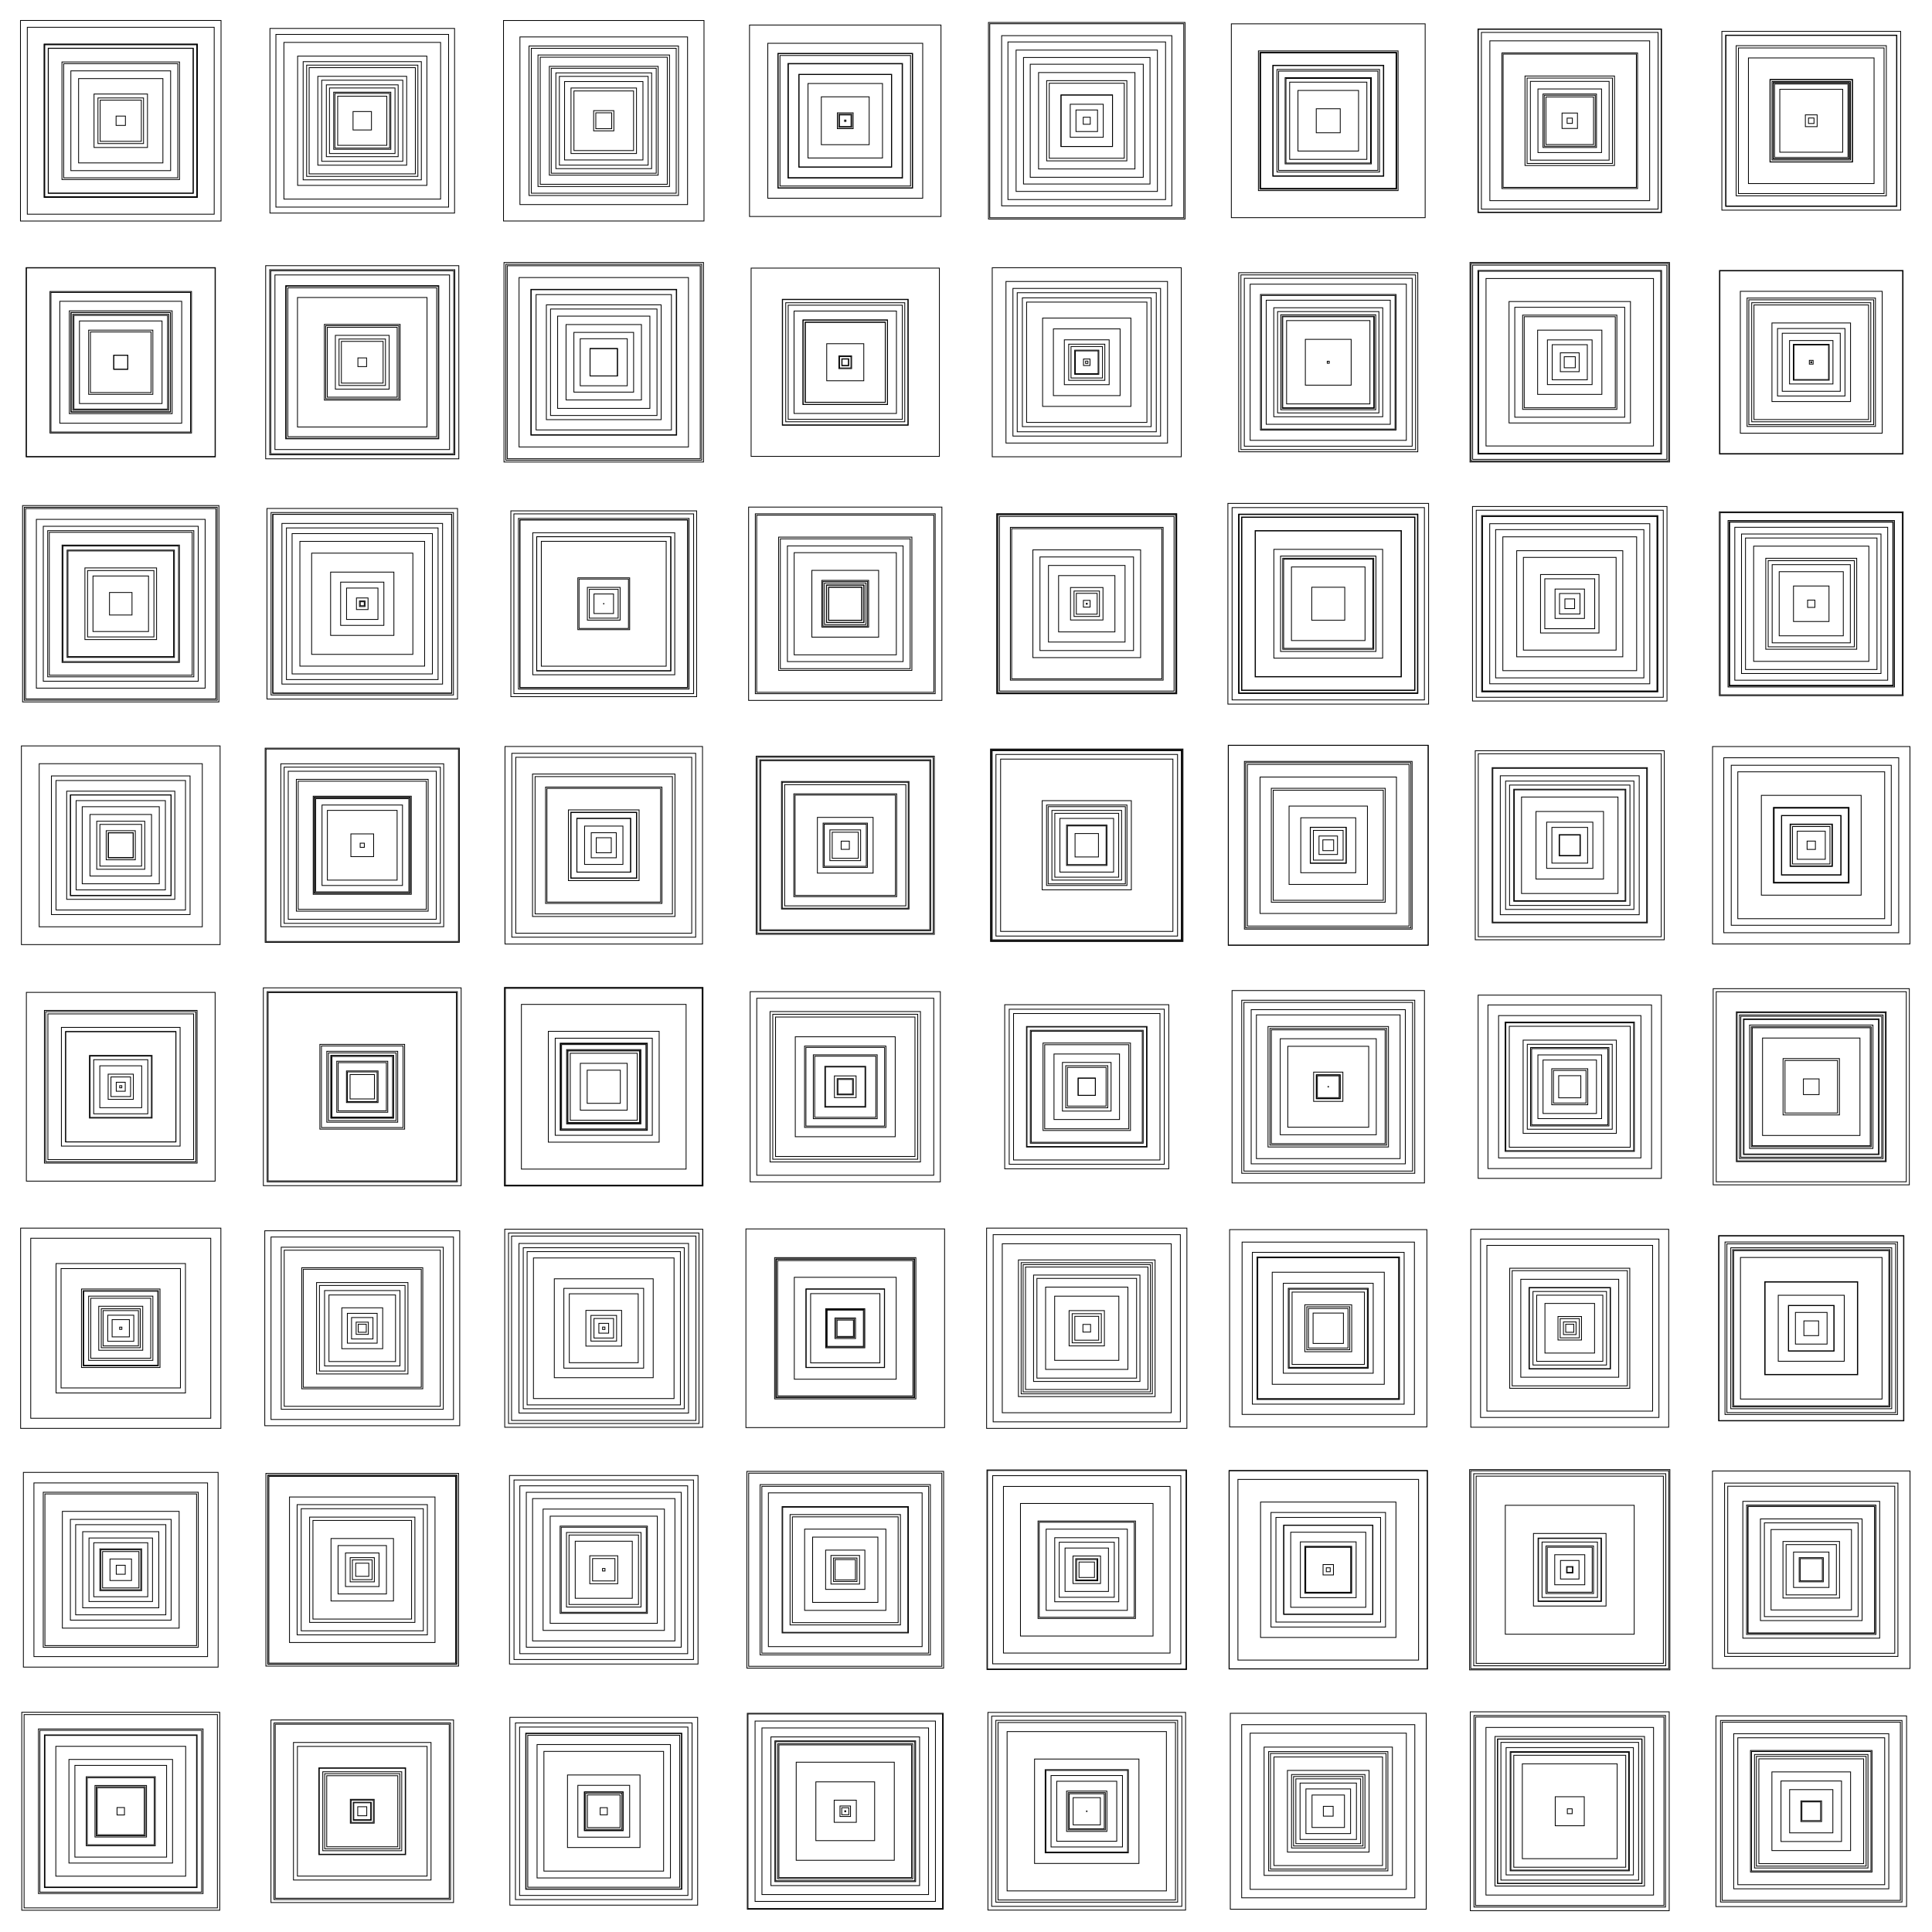 <svg width="300" height="300" viewBox="-150 -150 300 300" fill="none" stroke="black" xmlns="http://www.w3.org/2000/svg" xmlns:xlink="http://www.w3.org/1999/xlink">
<g transform="scale(1 -1)">
  <g>
    <g transform="translate(0 75) scale(1 0.5)">
      <g transform="translate(-75 0) scale(0.5 1)">
        <g transform="translate(0 75) scale(1 0.5)">
          <g transform="translate(-75 0) scale(0.5 1)">
            <g transform="translate(0 75) scale(1 0.5)">
              <g transform="translate(-75 0) scale(0.5 1)">
                <rect x="-5.799" y="-5.799" width="11.598" height="11.598" />
                <rect x="-25.576" y="-25.576" width="51.153" height="51.153" />
                <rect x="-89.892" y="-89.892" width="179.784" height="179.784" />
                <rect x="-61.967" y="-61.967" width="123.934" height="123.934" />
                <rect x="-70.876" y="-70.876" width="141.752" height="141.752" />
                <rect x="-94.955" y="-94.955" width="189.911" height="189.911" />
                <rect x="-73.034" y="-73.034" width="146.067" height="146.067" />
                <rect x="-124.576" y="-124.576" width="249.152" height="249.152" />
                <rect x="-52.371" y="-52.371" width="104.741" height="104.741" />
                <rect x="-90.136" y="-90.136" width="180.273" height="180.273" />
                <rect x="-94.382" y="-94.382" width="188.763" height="188.763" />
                <rect x="-33.203" y="-33.203" width="66.407" height="66.407" />
                <rect x="-28.323" y="-28.323" width="56.645" height="56.645" />
                <rect x="-95.229" y="-95.229" width="190.458" height="190.458" />
                <rect x="-116.084" y="-116.084" width="232.169" height="232.169" />
              </g>
              <g transform="translate(75 0) scale(0.5 1)">
                <rect x="-40.71" y="-40.71" width="81.42" height="81.42" />
                <rect x="-97.327" y="-97.327" width="194.654" height="194.654" />
                <rect x="-33.98" y="-33.98" width="67.96" height="67.96" />
                <rect x="-50.376" y="-50.376" width="100.752" height="100.752" />
                <rect x="-55.199" y="-55.199" width="110.398" height="110.398" />
                <rect x="-73.42" y="-73.42" width="146.839" height="146.839" />
                <rect x="-107.254" y="-107.254" width="214.507" height="214.507" />
                <rect x="-11.446" y="-11.446" width="22.891" height="22.891" />
                <rect x="-44.601" y="-44.601" width="89.203" height="89.203" />
                <rect x="-69.103" y="-69.103" width="138.206" height="138.206" />
                <rect x="-30.527" y="-30.527" width="61.053" height="61.053" />
                <rect x="-114.683" y="-114.683" width="229.366" height="229.366" />
                <rect x="-80.287" y="-80.287" width="160.575" height="160.575" />
                <rect x="-65.969" y="-65.969" width="131.938" height="131.938" />
                <rect x="-35.486" y="-35.486" width="70.972" height="70.972" />
              </g>
            </g>
            <g transform="translate(0 -75) scale(1 0.5)">
              <g transform="translate(-75 0) scale(0.5 1)">
                <rect x="-75.725" y="-75.725" width="151.45" height="151.45" />
                <rect x="-51.3" y="-51.3" width="102.599" height="102.599" />
                <rect x="-61.738" y="-61.738" width="123.476" height="123.476" />
                <rect x="-39.875" y="-39.875" width="79.749" height="79.749" />
                <rect x="-61.786" y="-61.786" width="123.572" height="123.572" />
                <rect x="-87.922" y="-87.922" width="175.844" height="175.844" />
                <rect x="-63.875" y="-63.875" width="127.749" height="127.749" />
                <rect x="-8.731" y="-8.731" width="17.462" height="17.462" />
                <rect x="-59.576" y="-59.576" width="119.152" height="119.152" />
                <rect x="-86.708" y="-86.708" width="173.417" height="173.417" />
                <rect x="-117.541" y="-117.541" width="235.082" height="235.082" />
                <rect x="-8.692" y="-8.692" width="17.383" height="17.383" />
                <rect x="-58.202" y="-58.202" width="116.403" height="116.403" />
                <rect x="-117.141" y="-117.141" width="234.283" height="234.283" />
                <rect x="-37.66" y="-37.66" width="75.32" height="75.32" />
              </g>
              <g transform="translate(75 0) scale(0.5 1)">
                <rect x="-28.856" y="-28.856" width="57.713" height="57.713" />
                <rect x="-94.509" y="-94.509" width="189.019" height="189.019" />
                <rect x="-119.968" y="-119.968" width="239.936" height="239.936" />
                <rect x="-114.974" y="-114.974" width="229.947" height="229.947" />
                <rect x="-33.409" y="-33.409" width="66.818" height="66.818" />
                <rect x="-5.405" y="-5.405" width="10.81" height="10.81" />
                <rect x="-47.059" y="-47.059" width="94.118" height="94.118" />
                <rect x="-113.65" y="-113.65" width="227.299" height="227.299" />
                <rect x="-45.403" y="-45.403" width="90.807" height="90.807" />
                <rect x="-95.123" y="-95.123" width="190.246" height="190.246" />
                <rect x="-25.91" y="-25.91" width="51.82" height="51.82" />
                <rect x="-92.479" y="-92.479" width="184.958" height="184.958" />
                <rect x="-108.451" y="-108.451" width="216.902" height="216.902" />
                <rect x="-80.455" y="-80.455" width="160.91" height="160.91" />
                <rect x="-43.388" y="-43.388" width="86.776" height="86.776" />
              </g>
            </g>
          </g>
          <g transform="translate(75 0) scale(0.5 1)">
            <g transform="translate(0 75) scale(1 0.5)">
              <g transform="translate(-75 0) scale(0.5 1)">
                <rect x="-67.589" y="-67.589" width="135.178" height="135.178" />
                <rect x="-65.201" y="-65.201" width="130.401" height="130.401" />
                <rect x="-90.008" y="-90.008" width="180.017" height="180.017" />
                <rect x="-92.855" y="-92.855" width="185.71" height="185.71" />
                <rect x="-37.028" y="-37.028" width="74.056" height="74.056" />
                <rect x="-48.688" y="-48.688" width="97.376" height="97.376" />
                <rect x="-81.689" y="-81.689" width="163.378" height="163.378" />
                <rect x="-104.118" y="-104.118" width="208.237" height="208.237" />
                <rect x="-124.533" y="-124.533" width="249.065" height="249.065" />
                <rect x="-59.475" y="-59.475" width="118.95" height="118.95" />
                <rect x="-55.143" y="-55.143" width="110.285" height="110.285" />
                <rect x="-12.564" y="-12.564" width="25.128" height="25.128" />
                <rect x="-9.869" y="-9.869" width="19.739" height="19.739" />
                <rect x="-78.923" y="-78.923" width="157.847" height="157.847" />
                <rect x="-40.682" y="-40.682" width="81.363" height="81.363" />
              </g>
              <g transform="translate(75 0) scale(0.5 1)">
                <rect x="-83.697" y="-83.697" width="167.394" height="167.394" />
                <rect x="-0.855" y="-0.855" width="1.711" height="1.711" />
                <rect x="-9.821" y="-9.821" width="19.643" height="19.643" />
                <rect x="-83.346" y="-83.346" width="166.692" height="166.692" />
                <rect x="-57.66" y="-57.66" width="115.319" height="115.319" />
                <rect x="-118.927" y="-118.927" width="237.853" height="237.853" />
                <rect x="-71.176" y="-71.176" width="142.353" height="142.353" />
                <rect x="-57.421" y="-57.421" width="114.842" height="114.842" />
                <rect x="-8.183" y="-8.183" width="16.366" height="16.366" />
                <rect x="-7.142" y="-7.142" width="14.284" height="14.284" />
                <rect x="-70.653" y="-70.653" width="141.305" height="141.305" />
                <rect x="-29.732" y="-29.732" width="59.465" height="59.465" />
                <rect x="-81.09" y="-81.09" width="162.181" height="162.181" />
                <rect x="-96.227" y="-96.227" width="192.454" height="192.454" />
                <rect x="-46.271" y="-46.271" width="92.542" height="92.542" />
              </g>
            </g>
            <g transform="translate(0 -75) scale(1 0.5)">
              <g transform="translate(-75 0) scale(0.5 1)">
                <rect x="-71.296" y="-71.296" width="142.592" height="142.592" />
                <rect x="-29.216" y="-29.216" width="58.432" height="58.432" />
                <rect x="-37.101" y="-37.101" width="74.202" height="74.202" />
                <rect x="-119.869" y="-119.869" width="239.737" height="239.737" />
                <rect x="-16.934" y="-16.934" width="33.868" height="33.868" />
                <rect x="-17.091" y="-17.091" width="34.183" height="34.183" />
                <rect x="-105.222" y="-105.222" width="210.444" height="210.444" />
                <rect x="-84.069" y="-84.069" width="168.139" height="168.139" />
                <rect x="-123.922" y="-123.922" width="247.843" height="247.843" />
                <rect x="-121.658" y="-121.658" width="243.316" height="243.316" />
                <rect x="-90.073" y="-90.073" width="180.145" height="180.145" />
                <rect x="-46.834" y="-46.834" width="93.668" height="93.668" />
                <rect x="-90.572" y="-90.572" width="181.145" height="181.145" />
                <rect x="-66.138" y="-66.138" width="132.276" height="132.276" />
                <rect x="-57.304" y="-57.304" width="114.608" height="114.608" />
              </g>
              <g transform="translate(75 0) scale(0.5 1)">
                <rect x="-4.331" y="-4.331" width="8.661" height="8.661" />
                <rect x="-63.602" y="-63.602" width="127.203" height="127.203" />
                <rect x="-49.664" y="-49.664" width="99.328" height="99.328" />
                <rect x="-52.554" y="-52.554" width="105.109" height="105.109" />
                <rect x="-116.938" y="-116.938" width="233.876" height="233.876" />
                <rect x="-7.093" y="-7.093" width="14.186" height="14.186" />
                <rect x="-23.023" y="-23.023" width="46.047" height="46.047" />
                <rect x="-70.887" y="-70.887" width="141.774" height="141.774" />
                <rect x="-49.794" y="-49.794" width="99.587" height="99.587" />
                <rect x="-3.897" y="-3.897" width="7.794" height="7.794" />
                <rect x="-78.205" y="-78.205" width="156.411" height="156.411" />
                <rect x="-77.838" y="-77.838" width="155.675" height="155.675" />
                <rect x="-7.906" y="-7.906" width="15.812" height="15.812" />
                <rect x="-52.363" y="-52.363" width="104.726" height="104.726" />
                <rect x="-73.94" y="-73.94" width="147.881" height="147.881" />
              </g>
            </g>
          </g>
        </g>
        <g transform="translate(0 -75) scale(1 0.5)">
          <g transform="translate(-75 0) scale(0.5 1)">
            <g transform="translate(0 75) scale(1 0.5)">
              <g transform="translate(-75 0) scale(0.5 1)">
                <rect x="-66.66" y="-66.66" width="133.32" height="133.32" />
                <rect x="-41.208" y="-41.208" width="82.415" height="82.415" />
                <rect x="-104.832" y="-104.832" width="209.663" height="209.663" />
                <rect x="-34.5" y="-34.5" width="69" height="69" />
                <rect x="-13.987" y="-13.987" width="27.974" height="27.974" />
                <rect x="-65.622" y="-65.622" width="131.244" height="131.244" />
                <rect x="-121.962" y="-121.962" width="243.924" height="243.924" />
                <rect x="-96.236" y="-96.236" width="192.471" height="192.471" />
                <rect x="-44.517" y="-44.517" width="89.034" height="89.034" />
                <rect x="-71.797" y="-71.797" width="143.595" height="143.595" />
                <rect x="-88.75" y="-88.75" width="177.5" height="177.5" />
                <rect x="-72.904" y="-72.904" width="145.807" height="145.807" />
                <rect x="-119.851" y="-119.851" width="239.702" height="239.702" />
                <rect x="-118.223" y="-118.223" width="236.446" height="236.446" />
                <rect x="-90.773" y="-90.773" width="181.545" height="181.545" />
              </g>
              <g transform="translate(75 0) scale(0.5 1)">
                <rect x="-19.508" y="-19.508" width="39.016" height="39.016" />
                <rect x="-87.153" y="-87.153" width="174.307" height="174.307" />
                <rect x="-111.209" y="-111.209" width="222.417" height="222.417" />
                <rect x="-118.375" y="-118.375" width="236.75" height="236.75" />
                <rect x="-62.867" y="-62.867" width="125.733" height="125.733" />
                <rect x="-77.476" y="-77.476" width="154.951" height="154.951" />
                <rect x="-39.311" y="-39.311" width="78.621" height="78.621" />
                <rect x="-3.483" y="-3.483" width="6.967" height="6.967" />
                <rect x="-26.857" y="-26.857" width="53.714" height="53.714" />
                <rect x="-2.478" y="-2.478" width="4.956" height="4.956" />
                <rect x="-94.195" y="-94.195" width="188.39" height="188.39" />
                <rect x="-7.203" y="-7.203" width="14.407" height="14.407" />
                <rect x="-113.304" y="-113.304" width="226.607" height="226.607" />
                <rect x="-111" y="-111" width="221.999" height="221.999" />
                <rect x="-99.782" y="-99.782" width="199.563" height="199.563" />
              </g>
            </g>
            <g transform="translate(0 -75) scale(1 0.5)">
              <g transform="translate(-75 0) scale(0.5 1)">
                <rect x="-62.38" y="-62.38" width="124.759" height="124.759" />
                <rect x="-62.621" y="-62.621" width="125.241" height="125.241" />
                <rect x="-15.369" y="-15.369" width="30.737" height="30.737" />
                <rect x="-123.416" y="-123.416" width="246.832" height="246.832" />
                <rect x="-80.427" y="-80.427" width="160.854" height="160.854" />
                <rect x="-25.914" y="-25.914" width="51.829" height="51.829" />
                <rect x="-101.306" y="-101.306" width="202.612" height="202.612" />
                <rect x="-15.558" y="-15.558" width="31.117" height="31.117" />
                <rect x="-29.836" y="-29.836" width="59.673" height="59.673" />
                <rect x="-67.174" y="-67.174" width="134.348" height="134.348" />
                <rect x="-86.113" y="-86.113" width="172.226" height="172.226" />
                <rect x="-47.87" y="-47.87" width="95.74" height="95.74" />
                <rect x="-38.229" y="-38.229" width="76.458" height="76.458" />
                <rect x="-18.079" y="-18.079" width="36.158" height="36.158" />
                <rect x="-55.452" y="-55.452" width="110.904" height="110.904" />
              </g>
              <g transform="translate(75 0) scale(0.5 1)">
                <rect x="-81.873" y="-81.873" width="163.746" height="163.746" />
                <rect x="-119.537" y="-119.537" width="239.074" height="239.074" />
                <rect x="-60.936" y="-60.936" width="121.872" height="121.872" />
                <rect x="-49.979" y="-49.979" width="99.959" height="99.959" />
                <rect x="-97.047" y="-97.047" width="194.093" height="194.093" />
                <rect x="-101.188" y="-101.188" width="202.377" height="202.377" />
                <rect x="-57.846" y="-57.846" width="115.692" height="115.692" />
                <rect x="-79.602" y="-79.602" width="159.204" height="159.204" />
                <rect x="-120.611" y="-120.611" width="241.222" height="241.222" />
                <rect x="-2.589" y="-2.589" width="5.178" height="5.178" />
                <rect x="-59.199" y="-59.199" width="118.398" height="118.398" />
                <rect x="-43.313" y="-43.313" width="86.625" height="86.625" />
                <rect x="-59.643" y="-59.643" width="119.286" height="119.286" />
                <rect x="-91.936" y="-91.936" width="183.871" height="183.871" />
                <rect x="-14.128" y="-14.128" width="28.255" height="28.255" />
              </g>
            </g>
          </g>
          <g transform="translate(75 0) scale(0.5 1)">
            <g transform="translate(0 75) scale(1 0.5)">
              <g transform="translate(-75 0) scale(0.5 1)">
                <rect x="-83.368" y="-83.368" width="166.736" height="166.736" />
                <rect x="-20.35" y="-20.35" width="40.7" height="40.7" />
                <rect x="-115.39" y="-115.39" width="230.78" height="230.78" />
                <rect x="-30.701" y="-30.701" width="61.403" height="61.403" />
                <rect x="-32.186" y="-32.186" width="64.371" height="64.371" />
                <rect x="-77.559" y="-77.559" width="155.119" height="155.119" />
                <rect x="-104.127" y="-104.127" width="208.255" height="208.255" />
                <rect x="-88.209" y="-88.209" width="176.418" height="176.418" />
                <rect x="-83.216" y="-83.216" width="166.433" height="166.433" />
                <rect x="-17.9" y="-17.9" width="35.8" height="35.8" />
                <rect x="-111.643" y="-111.643" width="223.286" height="223.286" />
                <rect x="-104.249" y="-104.249" width="208.498" height="208.498" />
                <rect x="-12.143" y="-12.143" width="24.286" height="24.286" />
                <rect x="-105.989" y="-105.989" width="211.979" height="211.979" />
                <rect x="-0.231" y="-0.231" width="0.462" height="0.462" />
              </g>
              <g transform="translate(75 0) scale(0.5 1)">
                <rect x="-120.058" y="-120.058" width="240.117" height="240.117" />
                <rect x="-41.478" y="-41.478" width="82.955" height="82.955" />
                <rect x="-29.048" y="-29.048" width="58.097" height="58.097" />
                <rect x="-23.146" y="-23.146" width="46.292" height="46.292" />
                <rect x="-82.77" y="-82.77" width="165.539" height="165.539" />
                <rect x="-111.727" y="-111.727" width="223.454" height="223.454" />
                <rect x="-80.641" y="-80.641" width="161.281" height="161.281" />
                <rect x="-25.814" y="-25.814" width="51.629" height="51.629" />
                <rect x="-27.747" y="-27.747" width="55.494" height="55.494" />
                <rect x="-71.859" y="-71.859" width="143.718" height="143.718" />
                <rect x="-23.288" y="-23.288" width="46.575" height="46.575" />
                <rect x="-110.024" y="-110.024" width="220.048" height="220.048" />
                <rect x="-63.457" y="-63.457" width="126.914" height="126.914" />
                <rect x="-20.563" y="-20.563" width="41.125" height="41.125" />
                <rect x="-20.576" y="-20.576" width="41.151" height="41.151" />
              </g>
            </g>
            <g transform="translate(0 -75) scale(1 0.5)">
              <g transform="translate(-75 0) scale(0.5 1)">
                <rect x="-43.913" y="-43.913" width="87.827" height="87.827" />
                <rect x="-72.273" y="-72.273" width="144.546" height="144.546" />
                <rect x="-40.637" y="-40.637" width="81.274" height="81.274" />
                <rect x="-70.593" y="-70.593" width="141.187" height="141.187" />
                <rect x="-85.291" y="-85.291" width="170.582" height="170.582" />
                <rect x="-15.557" y="-15.557" width="31.115" height="31.115" />
                <rect x="-114.213" y="-114.213" width="228.425" height="228.425" />
                <rect x="-122.688" y="-122.688" width="245.375" height="245.375" />
                <rect x="-33.291" y="-33.291" width="66.582" height="66.582" />
                <rect x="-33.45" y="-33.45" width="66.901" height="66.901" />
                <rect x="-40.988" y="-40.988" width="81.975" height="81.975" />
                <rect x="-23.822" y="-23.822" width="47.643" height="47.643" />
                <rect x="-9.343" y="-9.343" width="18.685" height="18.685" />
                <rect x="-88.477" y="-88.477" width="176.954" height="176.954" />
                <rect x="-109.299" y="-109.299" width="218.599" height="218.599" />
              </g>
              <g transform="translate(75 0) scale(0.5 1)">
                <rect x="-27.511" y="-27.511" width="55.022" height="55.022" />
                <rect x="-34.615" y="-34.615" width="69.23" height="69.23" />
                <rect x="-106.186" y="-106.186" width="212.372" height="212.372" />
                <rect x="-19.094" y="-19.094" width="38.189" height="38.189" />
                <rect x="-26.154" y="-26.154" width="52.308" height="52.308" />
                <rect x="-62.33" y="-62.33" width="124.661" height="124.661" />
                <rect x="-16.193" y="-16.193" width="32.387" height="32.387" />
                <rect x="-110.663" y="-110.663" width="221.325" height="221.325" />
                <rect x="-109.286" y="-109.286" width="218.572" height="218.572" />
                <rect x="-75.28" y="-75.28" width="150.56" height="150.56" />
                <rect x="-79.198" y="-79.198" width="158.396" height="158.396" />
                <rect x="-105.03" y="-105.03" width="210.06" height="210.06" />
                <rect x="-5.089" y="-5.089" width="10.178" height="10.178" />
                <rect x="-78.227" y="-78.227" width="156.454" height="156.454" />
                <rect x="-63.88" y="-63.88" width="127.759" height="127.759" />
              </g>
            </g>
          </g>
        </g>
      </g>
      <g transform="translate(75 0) scale(0.5 1)">
        <g transform="translate(0 75) scale(1 0.5)">
          <g transform="translate(-75 0) scale(0.5 1)">
            <g transform="translate(0 75) scale(1 0.5)">
              <g transform="translate(-75 0) scale(0.5 1)">
                <rect x="-78.584" y="-78.584" width="157.168" height="157.168" />
                <rect x="-105.719" y="-105.719" width="211.438" height="211.438" />
                <rect x="-31.939" y="-31.939" width="63.877" height="63.877" />
                <rect x="-59.877" y="-59.877" width="119.754" height="119.754" />
                <rect x="-120.488" y="-120.488" width="240.977" height="240.977" />
                <rect x="-49.818" y="-49.818" width="99.636" height="99.636" />
                <rect x="-70.209" y="-70.209" width="140.419" height="140.419" />
                <rect x="-87.784" y="-87.784" width="175.568" height="175.568" />
                <rect x="-13.391" y="-13.391" width="26.783" height="26.783" />
                <rect x="-46.588" y="-46.588" width="93.176" height="93.176" />
                <rect x="-122.093" y="-122.093" width="244.185" height="244.185" />
                <rect x="-4.366" y="-4.366" width="8.731" height="8.731" />
                <rect x="-20.514" y="-20.514" width="41.029" height="41.029" />
                <rect x="-32.026" y="-32.026" width="64.053" height="64.053" />
                <rect x="-97.905" y="-97.905" width="195.81" height="195.81" />
              </g>
              <g transform="translate(75 0) scale(0.5 1)">
                <rect x="-52.535" y="-52.535" width="105.069" height="105.069" />
                <rect x="-47.956" y="-47.956" width="95.912" height="95.912" />
                <rect x="-86.765" y="-86.765" width="173.53" height="173.53" />
                <rect x="-68.468" y="-68.468" width="136.936" height="136.936" />
                <rect x="-84.985" y="-84.985" width="169.969" height="169.969" />
                <rect x="-84.238" y="-84.238" width="168.476" height="168.476" />
                <rect x="-63.702" y="-63.702" width="127.405" height="127.405" />
                <rect x="-37.64" y="-37.64" width="75.279" height="75.279" />
                <rect x="-14.905" y="-14.905" width="29.809" height="29.809" />
                <rect x="-68.947" y="-68.947" width="137.893" height="137.893" />
                <rect x="-120.389" y="-120.389" width="240.778" height="240.778" />
                <rect x="-53.574" y="-53.574" width="107.149" height="107.149" />
                <rect x="-61.663" y="-61.663" width="123.325" height="123.325" />
                <rect x="-84.425" y="-84.425" width="168.851" height="168.851" />
                <rect x="-84.333" y="-84.333" width="168.665" height="168.665" />
              </g>
            </g>
            <g transform="translate(0 -75) scale(1 0.5)">
              <g transform="translate(-75 0) scale(0.5 1)">
                <rect x="-79.989" y="-79.989" width="159.979" height="159.979" />
                <rect x="-1.463" y="-1.463" width="2.927" height="2.927" />
                <rect x="-41.436" y="-41.436" width="82.873" height="82.873" />
                <rect x="-86.385" y="-86.385" width="172.77" height="172.77" />
                <rect x="-15.008" y="-15.008" width="30.016" height="30.016" />
                <rect x="-54.843" y="-54.843" width="109.686" height="109.686" />
                <rect x="-74.732" y="-74.732" width="149.464" height="149.464" />
                <rect x="-4.054" y="-4.054" width="8.108" height="8.108" />
                <rect x="-117.414" y="-117.414" width="234.828" height="234.828" />
                <rect x="-91.708" y="-91.708" width="183.416" height="183.416" />
                <rect x="-100.349" y="-100.349" width="200.699" height="200.699" />
                <rect x="-22.457" y="-22.457" width="44.914" height="44.914" />
                <rect x="-14.109" y="-14.109" width="28.217" height="28.217" />
                <rect x="-27.847" y="-27.847" width="55.695" height="55.695" />
                <rect x="-19.548" y="-19.548" width="39.096" height="39.096" />
              </g>
              <g transform="translate(75 0) scale(0.5 1)">
                <rect x="-59.021" y="-59.021" width="118.043" height="118.043" />
                <rect x="-67.688" y="-67.688" width="135.377" height="135.377" />
                <rect x="-111.243" y="-111.243" width="222.485" height="222.485" />
                <rect x="-108.496" y="-108.496" width="216.991" height="216.991" />
                <rect x="-77.071" y="-77.071" width="154.141" height="154.141" />
                <rect x="-56.545" y="-56.545" width="113.091" height="113.091" />
                <rect x="-62.943" y="-62.943" width="125.886" height="125.886" />
                <rect x="-84.214" y="-84.214" width="168.427" height="168.427" />
                <rect x="-104.282" y="-104.282" width="208.564" height="208.564" />
                <rect x="-57.219" y="-57.219" width="114.437" height="114.437" />
                <rect x="-28.453" y="-28.453" width="56.905" height="56.905" />
                <rect x="-1.248" y="-1.248" width="2.497" height="2.497" />
                <rect x="-97.004" y="-97.004" width="194.008" height="194.008" />
                <rect x="-82.971" y="-82.971" width="165.943" height="165.943" />
                <rect x="-51.757" y="-51.757" width="103.514" height="103.514" />
              </g>
            </g>
          </g>
          <g transform="translate(75 0) scale(0.5 1)">
            <g transform="translate(0 75) scale(1 0.5)">
              <g transform="translate(-75 0) scale(0.5 1)">
                <rect x="-114.041" y="-114.041" width="228.082" height="228.082" />
                <rect x="-29.573" y="-29.573" width="59.145" height="59.145" />
                <rect x="-31.663" y="-31.663" width="63.325" height="63.325" />
                <rect x="-84.242" y="-84.242" width="168.484" height="168.484" />
                <rect x="-48.915" y="-48.915" width="97.83" height="97.83" />
                <rect x="-82.764" y="-82.764" width="165.529" height="165.529" />
                <rect x="-33.227" y="-33.227" width="66.454" height="66.454" />
                <rect x="-109.754" y="-109.754" width="219.507" height="219.507" />
                <rect x="-55.595" y="-55.595" width="111.191" height="111.191" />
                <rect x="-9.581" y="-9.581" width="19.161" height="19.161" />
                <rect x="-3.267" y="-3.267" width="6.533" height="6.533" />
                <rect x="-53.022" y="-53.022" width="106.044" height="106.044" />
                <rect x="-39.508" y="-39.508" width="79.015" height="79.015" />
                <rect x="-113.549" y="-113.549" width="227.099" height="227.099" />
                <rect x="-99.26" y="-99.26" width="198.521" height="198.521" />
              </g>
              <g transform="translate(75 0) scale(0.5 1)">
                <rect x="-39.075" y="-39.075" width="78.151" height="78.151" />
                <rect x="-106.355" y="-106.355" width="212.711" height="212.711" />
                <rect x="-47.153" y="-47.153" width="94.307" height="94.307" />
                <rect x="-48.751" y="-48.751" width="97.502" height="97.502" />
                <rect x="-93.273" y="-93.273" width="186.545" height="186.545" />
                <rect x="-90.445" y="-90.445" width="180.891" height="180.891" />
                <rect x="-105.956" y="-105.956" width="211.913" height="211.913" />
                <rect x="-111.046" y="-111.046" width="222.091" height="222.091" />
                <rect x="-3.431" y="-3.431" width="6.862" height="6.862" />
                <rect x="-51.047" y="-51.047" width="102.094" height="102.094" />
                <rect x="-45.627" y="-45.627" width="91.254" height="91.254" />
                <rect x="-78.036" y="-78.036" width="156.073" height="156.073" />
                <rect x="-7.319" y="-7.319" width="14.638" height="14.638" />
                <rect x="-51.305" y="-51.305" width="102.61" height="102.61" />
                <rect x="-47.391" y="-47.391" width="94.783" height="94.783" />
              </g>
            </g>
            <g transform="translate(0 -75) scale(1 0.5)">
              <g transform="translate(-75 0) scale(0.5 1)">
                <rect x="-6.864" y="-6.864" width="13.728" height="13.728" />
                <rect x="-75.425" y="-75.425" width="150.85" height="150.85" />
                <rect x="-11.703" y="-11.703" width="23.406" height="23.406" />
                <rect x="-39.908" y="-39.908" width="79.816" height="79.816" />
                <rect x="-122.701" y="-122.701" width="245.402" height="245.402" />
                <rect x="-68.282" y="-68.282" width="136.564" height="136.564" />
                <rect x="-104.019" y="-104.019" width="208.039" height="208.039" />
                <rect x="-27.759" y="-27.759" width="55.518" height="55.518" />
                <rect x="-58.542" y="-58.542" width="117.083" height="117.083" />
                <rect x="-113.075" y="-113.075" width="226.149" height="226.149" />
                <rect x="-21.808" y="-21.808" width="43.617" height="43.617" />
                <rect x="-56.561" y="-56.561" width="113.122" height="113.122" />
                <rect x="-114.045" y="-114.045" width="228.09" height="228.09" />
                <rect x="-123.928" y="-123.928" width="247.857" height="247.857" />
                <rect x="-120.634" y="-120.634" width="241.267" height="241.267" />
              </g>
              <g transform="translate(75 0) scale(0.5 1)">
                <rect x="-36.044" y="-36.044" width="72.087" height="72.087" />
                <rect x="-22.257" y="-22.257" width="44.515" height="44.515" />
                <rect x="-71.163" y="-71.163" width="142.327" height="142.327" />
                <rect x="-88.12" y="-88.12" width="176.241" height="176.241" />
                <rect x="-41.908" y="-41.908" width="83.817" height="83.817" />
                <rect x="-77.555" y="-77.555" width="155.11" height="155.11" />
                <rect x="-26.972" y="-26.972" width="53.944" height="53.944" />
                <rect x="-21.498" y="-21.498" width="42.996" height="42.996" />
                <rect x="-48.816" y="-48.816" width="97.631" height="97.631" />
                <rect x="-114.038" y="-114.038" width="228.076" height="228.076" />
                <rect x="-0.61" y="-0.61" width="1.219" height="1.219" />
                <rect x="-2.361" y="-2.361" width="4.723" height="4.723" />
                <rect x="-73.959" y="-73.959" width="147.919" height="147.919" />
                <rect x="-113.468" y="-113.468" width="226.935" height="226.935" />
                <rect x="-79.749" y="-79.749" width="159.497" height="159.497" />
              </g>
            </g>
          </g>
        </g>
        <g transform="translate(0 -75) scale(1 0.5)">
          <g transform="translate(-75 0) scale(0.5 1)">
            <g transform="translate(0 75) scale(1 0.5)">
              <g transform="translate(-75 0) scale(0.5 1)">
                <rect x="-93.277" y="-93.277" width="186.554" height="186.554" />
                <rect x="-58.123" y="-58.123" width="116.246" height="116.246" />
                <rect x="-111.813" y="-111.813" width="223.626" height="223.626" />
                <rect x="-108.469" y="-108.469" width="216.937" height="216.937" />
                <rect x="-66.916" y="-66.916" width="133.833" height="133.833" />
                <rect x="-94.887" y="-94.887" width="189.773" height="189.773" />
                <rect x="-20.175" y="-20.175" width="40.351" height="40.351" />
                <rect x="-4.177" y="-4.177" width="8.353" height="8.353" />
                <rect x="-0.593" y="-0.593" width="1.185" height="1.185" />
                <rect x="-12.945" y="-12.945" width="25.89" height="25.89" />
                <rect x="-110.503" y="-110.503" width="221.007" height="221.007" />
                <rect x="-111.407" y="-111.407" width="222.813" height="222.813" />
                <rect x="-47.574" y="-47.574" width="95.147" height="95.147" />
                <rect x="-15.807" y="-15.807" width="31.614" height="31.614" />
                <rect x="-34.989" y="-34.989" width="69.977" height="69.977" />
              </g>
              <g transform="translate(75 0) scale(0.5 1)">
                <rect x="-67.583" y="-67.583" width="135.165" height="135.165" />
                <rect x="-111.132" y="-111.132" width="222.263" height="222.263" />
                <rect x="-107.744" y="-107.744" width="215.489" height="215.489" />
                <rect x="-59.256" y="-59.256" width="118.512" height="118.512" />
                <rect x="-55.422" y="-55.422" width="110.844" height="110.844" />
                <rect x="-111.348" y="-111.348" width="222.695" height="222.695" />
                <rect x="-90.436" y="-90.436" width="180.871" height="180.871" />
                <rect x="-90.879" y="-90.879" width="181.759" height="181.759" />
                <rect x="-124.664" y="-124.664" width="249.328" height="249.328" />
                <rect x="-56.565" y="-56.565" width="113.131" height="113.131" />
                <rect x="-20.513" y="-20.513" width="41.026" height="41.026" />
                <rect x="-107.255" y="-107.255" width="214.511" height="214.511" />
                <rect x="-119.451" y="-119.451" width="238.902" height="238.902" />
                <rect x="-110.823" y="-110.823" width="221.647" height="221.647" />
                <rect x="-45.704" y="-45.704" width="91.408" height="91.408" />
              </g>
            </g>
            <g transform="translate(0 -75) scale(1 0.5)">
              <g transform="translate(-75 0) scale(0.5 1)">
                <rect x="-118.365" y="-118.365" width="236.729" height="236.729" />
                <rect x="-39.671" y="-39.671" width="79.341" height="79.341" />
                <rect x="-55.385" y="-55.385" width="110.771" height="110.771" />
                <rect x="-112.801" y="-112.801" width="225.603" height="225.603" />
                <rect x="-43.288" y="-43.288" width="86.577" height="86.577" />
                <rect x="-119.55" y="-119.55" width="239.099" height="239.099" />
                <rect x="-25.086" y="-25.086" width="50.171" height="50.171" />
                <rect x="-118.729" y="-118.729" width="237.458" height="237.458" />
                <rect x="-47.952" y="-47.952" width="95.905" height="95.905" />
                <rect x="-33.346" y="-33.346" width="66.693" height="66.693" />
                <rect x="-107.025" y="-107.025" width="214.051" height="214.051" />
                <rect x="-24.019" y="-24.019" width="48.037" height="48.037" />
                <rect x="-117.483" y="-117.483" width="234.966" height="234.966" />
                <rect x="-49.959" y="-49.959" width="99.919" height="99.919" />
                <rect x="-14.539" y="-14.539" width="29.078" height="29.078" />
              </g>
              <g transform="translate(75 0) scale(0.5 1)">
                <rect x="-100.42" y="-100.42" width="200.84" height="200.84" />
                <rect x="-22.364" y="-22.364" width="44.728" height="44.728" />
                <rect x="-18.468" y="-18.468" width="36.937" height="36.937" />
                <rect x="-124.067" y="-124.067" width="248.134" height="248.134" />
                <rect x="-48.674" y="-48.674" width="97.348" height="97.348" />
                <rect x="-102.611" y="-102.611" width="205.222" height="205.222" />
                <rect x="-70.746" y="-70.746" width="141.493" height="141.493" />
                <rect x="-6.703" y="-6.703" width="13.406" height="13.406" />
                <rect x="-22.169" y="-22.169" width="44.337" height="44.337" />
                <rect x="-84.735" y="-84.735" width="169.471" height="169.471" />
                <rect x="-34.132" y="-34.132" width="68.265" height="68.265" />
                <rect x="-104.173" y="-104.173" width="208.347" height="208.347" />
                <rect x="-11.484" y="-11.484" width="22.967" height="22.967" />
                <rect x="-68.378" y="-68.378" width="136.755" height="136.755" />
                <rect x="-124.237" y="-124.237" width="248.473" height="248.473" />
              </g>
            </g>
          </g>
          <g transform="translate(75 0) scale(0.5 1)">
            <g transform="translate(0 75) scale(1 0.5)">
              <g transform="translate(-75 0) scale(0.5 1)">
                <rect x="-83.109" y="-83.109" width="166.219" height="166.219" />
                <rect x="-92.073" y="-92.073" width="184.147" height="184.147" />
                <rect x="-116.182" y="-116.182" width="232.363" height="232.363" />
                <rect x="-57.587" y="-57.587" width="115.174" height="115.174" />
                <rect x="-65.893" y="-65.893" width="131.787" height="131.787" />
                <rect x="-109.474" y="-109.474" width="218.949" height="218.949" />
                <rect x="-120.817" y="-120.817" width="241.633" height="241.633" />
                <rect x="-31.005" y="-31.005" width="62.011" height="62.011" />
                <rect x="-36.313" y="-36.313" width="72.626" height="72.626" />
                <rect x="-108.603" y="-108.603" width="217.206" height="217.206" />
                <rect x="-12.711" y="-12.711" width="25.423" height="25.423" />
                <rect x="-6.027" y="-6.027" width="12.054" height="12.054" />
                <rect x="-18.267" y="-18.267" width="36.535" height="36.535" />
                <rect x="-99.424" y="-99.424" width="198.848" height="198.848" />
                <rect x="-108.407" y="-108.407" width="216.814" height="216.814" />
              </g>
              <g transform="translate(75 0) scale(0.5 1)">
                <rect x="-22.059" y="-22.059" width="44.119" height="44.119" />
                <rect x="-114.186" y="-114.186" width="228.373" height="228.373" />
                <rect x="-39.824" y="-39.824" width="79.648" height="79.648" />
                <rect x="-103.374" y="-103.374" width="206.749" height="206.749" />
                <rect x="-56.5" y="-56.5" width="113" height="113" />
                <rect x="-81.672" y="-81.672" width="163.343" height="163.343" />
                <rect x="-4.533" y="-4.533" width="9.065" height="9.065" />
                <rect x="-101.287" y="-101.287" width="202.574" height="202.574" />
                <rect x="-94.97" y="-94.97" width="189.94" height="189.94" />
                <rect x="-101.995" y="-101.995" width="203.99" height="203.99" />
                <rect x="-48.554" y="-48.554" width="97.109" height="97.109" />
                <rect x="-113.119" y="-113.119" width="226.239" height="226.239" />
                <rect x="-53.503" y="-53.503" width="107.005" height="107.005" />
                <rect x="-71.563" y="-71.563" width="143.125" height="143.125" />
                <rect x="-86.634" y="-86.634" width="173.268" height="173.268" />
              </g>
            </g>
            <g transform="translate(0 -75) scale(1 0.5)">
              <g transform="translate(-75 0) scale(0.5 1)">
                <rect x="-41.946" y="-41.946" width="83.892" height="83.892" />
                <rect x="-79.711" y="-79.711" width="159.423" height="159.423" />
                <rect x="-113.657" y="-113.657" width="227.314" height="227.314" />
                <rect x="-12.664" y="-12.664" width="25.328" height="25.328" />
                <rect x="-68.805" y="-68.805" width="137.609" height="137.609" />
                <rect x="-74.777" y="-74.777" width="149.554" height="149.554" />
                <rect x="-22.187" y="-22.187" width="44.373" height="44.373" />
                <rect x="-96.42" y="-96.42" width="192.839" height="192.839" />
                <rect x="-95.539" y="-95.539" width="191.079" height="191.079" />
                <rect x="-117.411" y="-117.411" width="234.822" height="234.822" />
                <rect x="-86.292" y="-86.292" width="172.585" height="172.585" />
                <rect x="-69.615" y="-69.615" width="139.23" height="139.23" />
                <rect x="-28.702" y="-28.702" width="57.403" height="57.403" />
                <rect x="-59.92" y="-59.92" width="119.839" height="119.839" />
                <rect x="-13.206" y="-13.206" width="26.413" height="26.413" />
              </g>
              <g transform="translate(75 0) scale(0.5 1)">
                <rect x="-122.609" y="-122.609" width="245.219" height="245.219" />
                <rect x="-26.315" y="-26.315" width="52.63" height="52.63" />
                <rect x="-37.039" y="-37.039" width="74.079" height="74.079" />
                <rect x="-5.166" y="-5.166" width="10.331" height="10.331" />
                <rect x="-61.989" y="-61.989" width="123.978" height="123.978" />
                <rect x="-46.062" y="-46.062" width="92.124" height="92.124" />
                <rect x="-99.396" y="-99.396" width="198.793" height="198.793" />
                <rect x="-36.699" y="-36.699" width="73.398" height="73.398" />
                <rect x="-46.941" y="-46.941" width="93.882" height="93.882" />
                <rect x="-23.27" y="-23.27" width="46.54" height="46.54" />
                <rect x="-108.669" y="-108.669" width="217.339" height="217.339" />
                <rect x="-25.738" y="-25.738" width="51.477" height="51.477" />
                <rect x="-17.43" y="-17.43" width="34.86" height="34.86" />
                <rect x="-46.671" y="-46.671" width="93.342" height="93.342" />
                <rect x="-91.225" y="-91.225" width="182.449" height="182.449" />
              </g>
            </g>
          </g>
        </g>
      </g>
    </g>
    <g transform="translate(0 -75) scale(1 0.5)">
      <g transform="translate(-75 0) scale(0.5 1)">
        <g transform="translate(0 75) scale(1 0.5)">
          <g transform="translate(-75 0) scale(0.5 1)">
            <g transform="translate(0 75) scale(1 0.5)">
              <g transform="translate(-75 0) scale(0.5 1)">
                <rect x="-93.255" y="-93.255" width="186.51" height="186.51" />
                <rect x="-117.244" y="-117.244" width="234.489" height="234.489" />
                <rect x="-73.734" y="-73.734" width="147.467" height="147.467" />
                <rect x="-33.61" y="-33.61" width="67.221" height="67.221" />
                <rect x="-90.517" y="-90.517" width="181.035" height="181.035" />
                <rect x="-5.588" y="-5.588" width="11.175" height="11.175" />
                <rect x="-94.835" y="-94.835" width="189.67" height="189.67" />
                <rect x="-26.025" y="-26.025" width="52.05" height="52.05" />
                <rect x="-68.533" y="-68.533" width="137.066" height="137.066" />
                <rect x="-38.092" y="-38.092" width="76.183" height="76.183" />
                <rect x="-38.912" y="-38.912" width="77.824" height="77.824" />
                <rect x="-1.332" y="-1.332" width="2.664" height="2.664" />
                <rect x="-15.649" y="-15.649" width="31.298" height="31.298" />
                <rect x="-12.186" y="-12.186" width="24.371" height="24.371" />
                <rect x="-68.469" y="-68.469" width="136.938" height="136.938" />
              </g>
              <g transform="translate(75 0) scale(0.5 1)">
                <rect x="-52.653" y="-52.653" width="105.306" height="105.306" />
                <rect x="-50.705" y="-50.705" width="101.41" height="101.41" />
                <rect x="-118.133" y="-118.133" width="236.267" height="236.267" />
                <rect x="-122.863" y="-122.863" width="245.726" height="245.726" />
                <rect x="-44.051" y="-44.051" width="88.101" height="88.101" />
                <rect x="-38.796" y="-38.796" width="77.591" height="77.591" />
                <rect x="-42.079" y="-42.079" width="84.159" height="84.159" />
                <rect x="-37.651" y="-37.651" width="75.303" height="75.303" />
                <rect x="-18.452" y="-18.452" width="36.903" height="36.903" />
                <rect x="-31.695" y="-31.695" width="63.391" height="63.391" />
                <rect x="-116.952" y="-116.952" width="233.903" height="233.903" />
                <rect x="-38.992" y="-38.992" width="77.985" height="77.985" />
                <rect x="-19.636" y="-19.636" width="39.272" height="39.272" />
                <rect x="-15.132" y="-15.132" width="30.264" height="30.264" />
                <rect x="-29.963" y="-29.963" width="59.925" height="59.925" />
              </g>
            </g>
            <g transform="translate(0 -75) scale(1 0.5)">
              <g transform="translate(-75 0) scale(0.5 1)">
                <rect x="-16.2" y="-16.2" width="32.4" height="32.4" />
                <rect x="-45.974" y="-45.974" width="91.949" height="91.949" />
                <rect x="-48.762" y="-48.762" width="97.523" height="97.523" />
                <rect x="-39.9" y="-39.9" width="79.801" height="79.801" />
                <rect x="-80.385" y="-80.385" width="160.77" height="160.77" />
                <rect x="-124.38" y="-124.38" width="248.761" height="248.761" />
                <rect x="-21.943" y="-21.943" width="43.885" height="43.885" />
                <rect x="-27.333" y="-27.333" width="54.666" height="54.666" />
                <rect x="-46.731" y="-46.731" width="93.463" height="93.463" />
                <rect x="-24.204" y="-24.204" width="48.408" height="48.408" />
                <rect x="-37.252" y="-37.252" width="74.503" height="74.503" />
                <rect x="-74.137" y="-74.137" width="148.274" height="148.274" />
                <rect x="-10.722" y="-10.722" width="21.443" height="21.443" />
                <rect x="-1.401" y="-1.401" width="2.803" height="2.803" />
                <rect x="-111.82" y="-111.82" width="223.639" height="223.639" />
              </g>
              <g transform="translate(75 0) scale(0.5 1)">
                <rect x="-113.337" y="-113.337" width="226.674" height="226.674" />
                <rect x="-18.518" y="-18.518" width="37.037" height="37.037" />
                <rect x="-73.305" y="-73.305" width="146.61" height="146.61" />
                <rect x="-13.307" y="-13.307" width="26.615" height="26.615" />
                <rect x="-53.161" y="-53.161" width="106.322" height="106.322" />
                <rect x="-41.342" y="-41.342" width="82.684" height="82.684" />
                <rect x="-96.963" y="-96.963" width="193.927" height="193.927" />
                <rect x="-100.665" y="-100.665" width="201.33" height="201.33" />
                <rect x="-121.08" y="-121.08" width="242.159" height="242.159" />
                <rect x="-25.4" y="-25.4" width="50.8" height="50.8" />
                <rect x="-4.985" y="-4.985" width="9.97" height="9.97" />
                <rect x="-46.828" y="-46.828" width="93.656" height="93.656" />
                <rect x="-56.774" y="-56.774" width="113.548" height="113.548" />
                <rect x="-7.585" y="-7.585" width="15.17" height="15.17" />
                <rect x="-75.187" y="-75.187" width="150.373" height="150.373" />
              </g>
            </g>
          </g>
          <g transform="translate(75 0) scale(0.5 1)">
            <g transform="translate(0 75) scale(1 0.5)">
              <g transform="translate(-75 0) scale(0.5 1)">
                <rect x="-44.483" y="-44.483" width="88.967" height="88.967" />
                <rect x="-68.839" y="-68.839" width="137.679" height="137.679" />
                <rect x="-54.151" y="-54.151" width="108.302" height="108.302" />
                <rect x="-20.588" y="-20.588" width="41.176" height="41.176" />
                <rect x="-123.138" y="-123.138" width="246.277" height="246.277" />
                <rect x="-46.135" y="-46.135" width="92.27" height="92.27" />
                <rect x="-122.227" y="-122.227" width="244.454" height="244.454" />
                <rect x="-45.201" y="-45.201" width="90.401" height="90.401" />
                <rect x="-60.307" y="-60.307" width="120.614" height="120.614" />
                <rect x="-41.615" y="-41.615" width="83.23" height="83.23" />
                <rect x="-29.102" y="-29.102" width="58.205" height="58.205" />
                <rect x="-123.25" y="-123.25" width="246.501" height="246.501" />
                <rect x="-53.497" y="-53.497" width="106.994" height="106.994" />
                <rect x="-102.295" y="-102.295" width="204.589" height="204.589" />
                <rect x="-52.413" y="-52.413" width="104.826" height="104.826" />
              </g>
              <g transform="translate(75 0) scale(0.5 1)">
                <rect x="-118.128" y="-118.128" width="236.256" height="236.256" />
                <rect x="-24.543" y="-24.543" width="49.086" height="49.086" />
                <rect x="-48.842" y="-48.842" width="97.684" height="97.684" />
                <rect x="-37.959" y="-37.959" width="75.918" height="75.918" />
                <rect x="-86.613" y="-86.613" width="173.225" height="173.225" />
                <rect x="-109.938" y="-109.938" width="219.876" height="219.876" />
                <rect x="-13.475" y="-13.475" width="26.95" height="26.95" />
                <rect x="-62.076" y="-62.076" width="124.153" height="124.153" />
                <rect x="-50.54" y="-50.54" width="101.081" height="101.081" />
                <rect x="-10.068" y="-10.068" width="20.137" height="20.137" />
                <rect x="-90.047" y="-90.047" width="180.095" height="180.095" />
                <rect x="-25.372" y="-25.372" width="50.743" height="50.743" />
                <rect x="-9.075" y="-9.075" width="18.151" height="18.151" />
                <rect x="-93.425" y="-93.425" width="186.85" height="186.85" />
                <rect x="-39.681" y="-39.681" width="79.361" height="79.361" />
              </g>
            </g>
            <g transform="translate(0 -75) scale(1 0.5)">
              <g transform="translate(-75 0) scale(0.5 1)">
                <rect x="-1.485" y="-1.485" width="2.97" height="2.97" />
                <rect x="-123.015" y="-123.015" width="246.031" height="246.031" />
                <rect x="-118.312" y="-118.312" width="236.624" height="236.624" />
                <rect x="-12.155" y="-12.155" width="24.31" height="24.31" />
                <rect x="-49.562" y="-49.562" width="99.124" height="99.124" />
                <rect x="-15.943" y="-15.943" width="31.887" height="31.887" />
                <rect x="-100.013" y="-100.013" width="200.025" height="200.025" />
                <rect x="-61.427" y="-61.427" width="122.855" height="122.855" />
                <rect x="-42.795" y="-42.795" width="85.591" height="85.591" />
                <rect x="-105.331" y="-105.331" width="210.662" height="210.662" />
                <rect x="-87.333" y="-87.333" width="174.665" height="174.665" />
                <rect x="-114.511" y="-114.511" width="229.022" height="229.022" />
                <rect x="-22.187" y="-22.187" width="44.374" height="44.374" />
                <rect x="-6.08" y="-6.08" width="12.16" height="12.16" />
                <rect x="-95.209" y="-95.209" width="190.418" height="190.418" />
              </g>
              <g transform="translate(75 0) scale(0.5 1)">
                <rect x="-63.299" y="-63.299" width="126.598" height="126.598" />
                <rect x="-87.75" y="-87.75" width="175.5" height="175.5" />
                <rect x="-12.783" y="-12.783" width="25.566" height="25.566" />
                <rect x="-23.367" y="-23.367" width="46.734" height="46.734" />
                <rect x="-10.16" y="-10.16" width="20.321" height="20.321" />
                <rect x="-84.037" y="-84.037" width="168.074" height="168.074" />
                <rect x="-123.403" y="-123.403" width="246.807" height="246.807" />
                <rect x="-24.293" y="-24.293" width="48.586" height="48.586" />
                <rect x="-22.518" y="-22.518" width="45.035" height="45.035" />
                <rect x="-43.024" y="-43.024" width="86.047" height="86.047" />
                <rect x="-85.607" y="-85.607" width="171.214" height="171.214" />
                <rect x="-11.391" y="-11.391" width="22.782" height="22.782" />
                <rect x="-48.604" y="-48.604" width="97.208" height="97.208" />
                <rect x="-86.231" y="-86.231" width="172.461" height="172.461" />
                <rect x="-48.853" y="-48.853" width="97.705" height="97.705" />
              </g>
            </g>
          </g>
        </g>
        <g transform="translate(0 -75) scale(1 0.5)">
          <g transform="translate(-75 0) scale(0.5 1)">
            <g transform="translate(0 75) scale(1 0.5)">
              <g transform="translate(-75 0) scale(0.5 1)">
                <rect x="-96.283" y="-96.283" width="192.566" height="192.566" />
                <rect x="-24.82" y="-24.82" width="49.639" height="49.639" />
                <rect x="-25.96" y="-25.96" width="51.92" height="51.92" />
                <rect x="-5.584" y="-5.584" width="11.169" height="11.169" />
                <rect x="-22.582" y="-22.582" width="45.165" height="45.165" />
                <rect x="-94.195" y="-94.195" width="188.39" height="188.39" />
                <rect x="-13.384" y="-13.384" width="26.769" height="26.769" />
                <rect x="-62.581" y="-62.581" width="125.162" height="125.162" />
                <rect x="-107.861" y="-107.861" width="215.723" height="215.723" />
                <rect x="-120.949" y="-120.949" width="241.898" height="241.898" />
                <rect x="-72.537" y="-72.537" width="145.074" height="145.074" />
                <rect x="-33.545" y="-33.545" width="67.09" height="67.09" />
                <rect x="-39.458" y="-39.458" width="78.916" height="78.916" />
                <rect x="-47.284" y="-47.284" width="94.569" height="94.569" />
                <rect x="-56.012" y="-56.012" width="112.023" height="112.023" />
              </g>
              <g transform="translate(75 0) scale(0.5 1)">
                <rect x="-117.413" y="-117.413" width="234.826" height="234.826" />
                <rect x="-20.854" y="-20.854" width="41.707" height="41.707" />
                <rect x="-119.697" y="-119.697" width="239.394" height="239.394" />
                <rect x="-38.799" y="-38.799" width="77.599" height="77.599" />
                <rect x="-117.306" y="-117.306" width="234.611" height="234.611" />
                <rect x="-30.057" y="-30.057" width="60.114" height="60.114" />
                <rect x="-80.898" y="-80.898" width="161.796" height="161.796" />
                <rect x="-90.384" y="-90.384" width="180.769" height="180.769" />
                <rect x="-12.259" y="-12.259" width="24.519" height="24.519" />
                <rect x="-8.159" y="-8.159" width="16.319" height="16.319" />
                <rect x="-61.26" y="-61.26" width="122.52" height="122.52" />
                <rect x="-65.408" y="-65.408" width="130.816" height="130.816" />
                <rect x="-75.843" y="-75.843" width="151.685" height="151.685" />
                <rect x="-115.996" y="-115.996" width="231.991" height="231.991" />
                <rect x="-15.025" y="-15.025" width="30.051" height="30.051" />
              </g>
            </g>
            <g transform="translate(0 -75) scale(1 0.5)">
              <g transform="translate(-75 0) scale(0.5 1)">
                <rect x="-102.247" y="-102.247" width="204.494" height="204.494" />
                <rect x="-80.655" y="-80.655" width="161.31" height="161.31" />
                <rect x="-29.206" y="-29.206" width="58.413" height="58.413" />
                <rect x="-100.484" y="-100.484" width="200.969" height="200.969" />
                <rect x="-94.839" y="-94.839" width="189.677" height="189.677" />
                <rect x="-30.473" y="-30.473" width="60.947" height="60.947" />
                <rect x="-56.965" y="-56.965" width="113.93" height="113.93" />
                <rect x="-41.622" y="-41.622" width="83.243" height="83.243" />
                <rect x="-4.615" y="-4.615" width="9.229" height="9.229" />
                <rect x="-64.36" y="-64.36" width="128.72" height="128.72" />
                <rect x="-42.883" y="-42.883" width="85.767" height="85.767" />
                <rect x="-120.077" y="-120.077" width="240.154" height="240.154" />
                <rect x="-32.014" y="-32.014" width="64.027" height="64.027" />
                <rect x="-94.151" y="-94.151" width="188.302" height="188.302" />
                <rect x="-122.973" y="-122.973" width="245.946" height="245.946" />
              </g>
              <g transform="translate(75 0) scale(0.5 1)">
                <rect x="-109.68" y="-109.68" width="219.36" height="219.36" />
                <rect x="-80.551" y="-80.551" width="161.102" height="161.102" />
                <rect x="-14.822" y="-14.822" width="29.643" height="29.643" />
                <rect x="-85.45" y="-85.45" width="170.899" height="170.899" />
                <rect x="-13.822" y="-13.822" width="27.644" height="27.644" />
                <rect x="-53.391" y="-53.391" width="106.783" height="106.783" />
                <rect x="-53.915" y="-53.915" width="107.831" height="107.831" />
                <rect x="-46.657" y="-46.657" width="93.313" height="93.313" />
                <rect x="-11.193" y="-11.193" width="22.385" height="22.385" />
                <rect x="-44.137" y="-44.137" width="88.274" height="88.274" />
                <rect x="-108.062" y="-108.062" width="216.124" height="216.124" />
                <rect x="-49.046" y="-49.046" width="98.092" height="98.092" />
                <rect x="-5.612" y="-5.612" width="11.223" height="11.223" />
                <rect x="-113.41" y="-113.41" width="226.819" height="226.819" />
                <rect x="-10.52" y="-10.52" width="21.039" height="21.039" />
              </g>
            </g>
          </g>
          <g transform="translate(75 0) scale(0.5 1)">
            <g transform="translate(0 75) scale(1 0.5)">
              <g transform="translate(-75 0) scale(0.5 1)">
                <rect x="-13.897" y="-13.897" width="27.794" height="27.794" />
                <rect x="-43.147" y="-43.147" width="86.295" height="86.295" />
                <rect x="-117.108" y="-117.108" width="234.216" height="234.216" />
                <rect x="-17.373" y="-17.373" width="34.746" height="34.746" />
                <rect x="-104.255" y="-104.255" width="208.511" height="208.511" />
                <rect x="-52.834" y="-52.834" width="105.667" height="105.667" />
                <rect x="-88.409" y="-88.409" width="176.818" height="176.818" />
                <rect x="-46.307" y="-46.307" width="92.615" height="92.615" />
                <rect x="-75.363" y="-75.363" width="150.727" height="150.727" />
                <rect x="-1.563" y="-1.563" width="3.126" height="3.126" />
                <rect x="-35.443" y="-35.443" width="70.887" height="70.887" />
                <rect x="-66.554" y="-66.554" width="133.108" height="133.108" />
                <rect x="-111.492" y="-111.492" width="222.985" height="222.985" />
                <rect x="-96.215" y="-96.215" width="192.43" height="192.43" />
                <rect x="-54.206" y="-54.206" width="108.411" height="108.411" />
              </g>
              <g transform="translate(75 0) scale(0.5 1)">
                <rect x="-119.967" y="-119.967" width="239.935" height="239.935" />
                <rect x="-95.488" y="-95.488" width="190.976" height="190.976" />
                <rect x="-103.6" y="-103.6" width="207.199" height="207.199" />
                <rect x="-65.698" y="-65.698" width="131.396" height="131.396" />
                <rect x="-40.543" y="-40.543" width="81.085" height="81.085" />
                <rect x="-122.208" y="-122.208" width="244.416" height="244.416" />
                <rect x="-105.764" y="-105.764" width="211.528" height="211.528" />
                <rect x="-50.472" y="-50.472" width="100.944" height="100.944" />
                <rect x="-17.771" y="-17.771" width="35.541" height="35.541" />
                <rect x="-12.635" y="-12.635" width="25.27" height="25.27" />
                <rect x="-24.391" y="-24.391" width="48.783" height="48.783" />
                <rect x="-14.577" y="-14.577" width="29.155" height="29.155" />
                <rect x="-68.56" y="-68.56" width="137.119" height="137.119" />
                <rect x="-77.723" y="-77.723" width="155.447" height="155.447" />
                <rect x="-78.457" y="-78.457" width="156.914" height="156.914" />
              </g>
            </g>
            <g transform="translate(0 -75) scale(1 0.5)">
              <g transform="translate(-75 0) scale(0.5 1)">
                <rect x="-23.878" y="-23.878" width="47.757" height="47.757" />
                <rect x="-20.298" y="-20.298" width="40.596" height="40.596" />
                <rect x="-82.854" y="-82.854" width="165.708" height="165.708" />
                <rect x="-94.406" y="-94.406" width="188.812" height="188.812" />
                <rect x="-104.563" y="-104.563" width="209.126" height="209.126" />
                <rect x="-22.497" y="-22.497" width="44.994" height="44.994" />
                <rect x="-74.345" y="-74.345" width="148.69" height="148.69" />
                <rect x="-4.442" y="-4.442" width="8.884" height="8.884" />
                <rect x="-116.653" y="-116.653" width="233.307" height="233.307" />
                <rect x="-45.052" y="-45.052" width="90.104" height="90.104" />
                <rect x="-109.71" y="-109.71" width="219.419" height="219.419" />
                <rect x="-96.51" y="-96.51" width="193.019" height="193.019" />
                <rect x="-24.127" y="-24.127" width="48.255" height="48.255" />
                <rect x="-32.189" y="-32.189" width="64.378" height="64.378" />
                <rect x="-96.963" y="-96.963" width="193.927" height="193.927" />
              </g>
              <g transform="translate(75 0) scale(0.5 1)">
                <rect x="-120.839" y="-120.839" width="241.679" height="241.679" />
                <rect x="-86.39" y="-86.39" width="172.781" height="172.781" />
                <rect x="-112.029" y="-112.029" width="224.059" height="224.059" />
                <rect x="-92.346" y="-92.346" width="184.693" height="184.693" />
                <rect x="-87.434" y="-87.434" width="174.867" height="174.867" />
                <rect x="-4.373" y="-4.373" width="8.745" height="8.745" />
                <rect x="-60.929" y="-60.929" width="121.859" height="121.859" />
                <rect x="-121.674" y="-121.674" width="243.348" height="243.348" />
                <rect x="-13.752" y="-13.752" width="27.505" height="27.505" />
                <rect x="-6.533" y="-6.533" width="13.066" height="13.066" />
                <rect x="-103.482" y="-103.482" width="206.964" height="206.964" />
                <rect x="-82.383" y="-82.383" width="164.767" height="164.767" />
                <rect x="-36.505" y="-36.505" width="73.01" height="73.01" />
                <rect x="-0.617" y="-0.617" width="1.235" height="1.235" />
                <rect x="-83.861" y="-83.861" width="167.723" height="167.723" />
              </g>
            </g>
          </g>
        </g>
      </g>
      <g transform="translate(75 0) scale(0.5 1)">
        <g transform="translate(0 75) scale(1 0.5)">
          <g transform="translate(-75 0) scale(0.5 1)">
            <g transform="translate(0 75) scale(1 0.5)">
              <g transform="translate(-75 0) scale(0.5 1)">
                <rect x="-68.981" y="-68.981" width="137.963" height="137.963" />
                <rect x="-74.238" y="-74.238" width="148.477" height="148.477" />
                <rect x="-90.954" y="-90.954" width="181.908" height="181.908" />
                <rect x="-26.142" y="-26.142" width="52.284" height="52.284" />
                <rect x="-10.7" y="-10.7" width="21.4" height="21.4" />
                <rect x="-30.221" y="-30.221" width="60.442" height="60.442" />
                <rect x="-54.316" y="-54.316" width="108.632" height="108.632" />
                <rect x="-40.692" y="-40.692" width="81.384" height="81.384" />
                <rect x="-96.33" y="-96.33" width="192.659" height="192.659" />
                <rect x="-74.884" y="-74.884" width="149.768" height="149.768" />
                <rect x="-70.131" y="-70.131" width="140.262" height="140.262" />
                <rect x="-101.926" y="-101.926" width="203.852" height="203.852" />
                <rect x="-52.232" y="-52.232" width="104.463" height="104.463" />
                <rect x="-10.695" y="-10.695" width="21.389" height="21.389" />
                <rect x="-24.045" y="-24.045" width="48.09" height="48.09" />
              </g>
              <g transform="translate(75 0) scale(0.5 1)">
                <rect x="-74.827" y="-74.827" width="149.654" height="149.654" />
                <rect x="-0.304" y="-0.304" width="0.609" height="0.609" />
                <rect x="-119.514" y="-119.514" width="239.028" height="239.028" />
                <rect x="-89.263" y="-89.263" width="178.526" height="178.526" />
                <rect x="-59.648" y="-59.648" width="119.297" height="119.297" />
                <rect x="-72.485" y="-72.485" width="144.971" height="144.971" />
                <rect x="-13.509" y="-13.509" width="27.019" height="27.019" />
                <rect x="-70.682" y="-70.682" width="141.363" height="141.363" />
                <rect x="-104.747" y="-104.747" width="209.494" height="209.494" />
                <rect x="-14.667" y="-14.667" width="29.334" height="29.334" />
                <rect x="-50.254" y="-50.254" width="100.508" height="100.508" />
                <rect x="-95.744" y="-95.744" width="191.489" height="191.489" />
                <rect x="-107.485" y="-107.485" width="214.969" height="214.969" />
                <rect x="-18.179" y="-18.179" width="36.359" height="36.359" />
                <rect x="-14.882" y="-14.882" width="29.764" height="29.764" />
              </g>
            </g>
            <g transform="translate(0 -75) scale(1 0.5)">
              <g transform="translate(-75 0) scale(0.5 1)">
                <rect x="-66.087" y="-66.087" width="132.174" height="132.174" />
                <rect x="-104.949" y="-104.949" width="209.898" height="209.898" />
                <rect x="-79.047" y="-79.047" width="158.093" height="158.093" />
                <rect x="-21.925" y="-21.925" width="43.85" height="43.85" />
                <rect x="-84.894" y="-84.894" width="169.787" height="169.787" />
                <rect x="-14.822" y="-14.822" width="29.643" height="29.643" />
                <rect x="-61.92" y="-61.92" width="123.839" height="123.839" />
                <rect x="-18.124" y="-18.124" width="36.247" height="36.247" />
                <rect x="-81.498" y="-81.498" width="162.996" height="162.996" />
                <rect x="-116.269" y="-116.269" width="232.537" height="232.537" />
                <rect x="-51.119" y="-51.119" width="102.239" height="102.239" />
                <rect x="-124.396" y="-124.396" width="248.793" height="248.793" />
                <rect x="-4.759" y="-4.759" width="9.519" height="9.519" />
                <rect x="-76.067" y="-76.067" width="152.133" height="152.133" />
                <rect x="-39.872" y="-39.872" width="79.744" height="79.744" />
              </g>
              <g transform="translate(75 0) scale(0.5 1)">
                <rect x="-24.573" y="-24.573" width="49.147" height="49.147" />
                <rect x="-88.5" y="-88.5" width="176.999" height="176.999" />
                <rect x="-55.852" y="-55.852" width="111.704" height="111.704" />
                <rect x="-122.53" y="-122.53" width="245.06" height="245.06" />
                <rect x="-48.58" y="-48.58" width="97.161" height="97.161" />
                <rect x="-87.722" y="-87.722" width="175.444" height="175.444" />
                <rect x="-107.037" y="-107.037" width="214.074" height="214.074" />
                <rect x="-49.643" y="-49.643" width="99.286" height="99.286" />
                <rect x="-94.281" y="-94.281" width="188.562" height="188.562" />
                <rect x="-26.682" y="-26.682" width="53.364" height="53.364" />
                <rect x="-44.942" y="-44.942" width="89.883" height="89.883" />
                <rect x="-29.144" y="-29.144" width="58.289" height="58.289" />
                <rect x="-18.851" y="-18.851" width="37.702" height="37.702" />
                <rect x="-87.547" y="-87.547" width="175.095" height="175.095" />
                <rect x="-69.608" y="-69.608" width="139.216" height="139.216" />
              </g>
            </g>
          </g>
          <g transform="translate(75 0) scale(0.5 1)">
            <g transform="translate(0 75) scale(1 0.5)">
              <g transform="translate(-75 0) scale(0.5 1)">
                <rect x="-80.307" y="-80.307" width="160.615" height="160.615" />
                <rect x="-101.62" y="-101.62" width="203.239" height="203.239" />
                <rect x="-20.259" y="-20.259" width="40.517" height="40.517" />
                <rect x="-57.912" y="-57.912" width="115.824" height="115.824" />
                <rect x="-47.355" y="-47.355" width="94.71" height="94.71" />
                <rect x="-39.565" y="-39.565" width="79.131" height="79.131" />
                <rect x="-52.765" y="-52.765" width="105.53" height="105.53" />
                <rect x="-79.389" y="-79.389" width="158.779" height="158.779" />
                <rect x="-88.415" y="-88.415" width="176.829" height="176.829" />
                <rect x="-75.122" y="-75.122" width="150.245" height="150.245" />
                <rect x="-48.7" y="-48.7" width="97.401" height="97.401" />
                <rect x="-113.818" y="-113.818" width="227.636" height="227.636" />
                <rect x="-33.196" y="-33.196" width="66.392" height="66.392" />
                <rect x="-13.748" y="-13.748" width="27.496" height="27.496" />
                <rect x="-22.373" y="-22.373" width="44.746" height="44.746" />
              </g>
              <g transform="translate(75 0) scale(0.5 1)">
                <rect x="-73.286" y="-73.286" width="146.571" height="146.571" />
                <rect x="-9.757" y="-9.757" width="19.514" height="19.514" />
                <rect x="-74.51" y="-74.51" width="149.021" height="149.021" />
                <rect x="-83.556" y="-83.556" width="167.111" height="167.111" />
                <rect x="-93.051" y="-93.051" width="186.103" height="186.103" />
                <rect x="-76.638" y="-76.638" width="153.275" height="153.275" />
                <rect x="-92.116" y="-92.116" width="184.231" height="184.231" />
                <rect x="-118.057" y="-118.057" width="236.114" height="236.114" />
                <rect x="-121.837" y="-121.837" width="243.675" height="243.675" />
                <rect x="-84.228" y="-84.228" width="168.456" height="168.456" />
                <rect x="-60.512" y="-60.512" width="121.023" height="121.023" />
                <rect x="-89.188" y="-89.188" width="178.376" height="178.376" />
                <rect x="-87.498" y="-87.498" width="174.997" height="174.997" />
                <rect x="-35.015" y="-35.015" width="70.029" height="70.029" />
                <rect x="-32.622" y="-32.622" width="65.244" height="65.244" />
              </g>
            </g>
            <g transform="translate(0 -75) scale(1 0.5)">
              <g transform="translate(-75 0) scale(0.5 1)">
                <rect x="-7.853" y="-7.853" width="15.706" height="15.706" />
                <rect x="-102.934" y="-102.934" width="205.868" height="205.868" />
                <rect x="-30.823" y="-30.823" width="61.646" height="61.646" />
                <rect x="-110.801" y="-110.801" width="221.602" height="221.602" />
                <rect x="-50.165" y="-50.165" width="100.329" height="100.329" />
                <rect x="-74.575" y="-74.575" width="149.15" height="149.15" />
                <rect x="-45.685" y="-45.685" width="91.37" height="91.37" />
                <rect x="-71.542" y="-71.542" width="143.085" height="143.085" />
                <rect x="-50.63" y="-50.63" width="101.26" height="101.26" />
                <rect x="-41.083" y="-41.083" width="82.166" height="82.166" />
                <rect x="-14.607" y="-14.607" width="29.214" height="29.214" />
                <rect x="-11.916" y="-11.916" width="23.831" height="23.831" />
                <rect x="-5.014" y="-5.014" width="10.028" height="10.028" />
                <rect x="-60.831" y="-60.831" width="121.662" height="121.662" />
                <rect x="-122.931" y="-122.931" width="245.862" height="245.862" />
              </g>
              <g transform="translate(75 0) scale(0.5 1)">
                <rect x="-96.378" y="-96.378" width="192.756" height="192.756" />
                <rect x="-28.401" y="-28.401" width="56.801" height="56.801" />
                <rect x="-19.659" y="-19.659" width="39.318" height="39.318" />
                <rect x="-57.323" y="-57.323" width="114.645" height="114.645" />
                <rect x="-107.13" y="-107.13" width="214.26" height="214.26" />
                <rect x="-97.646" y="-97.646" width="195.292" height="195.292" />
                <rect x="-99.977" y="-99.977" width="199.954" height="199.954" />
                <rect x="-57.783" y="-57.783" width="115.567" height="115.567" />
                <rect x="-87.935" y="-87.935" width="175.87" height="175.87" />
                <rect x="-104.825" y="-104.825" width="209.65" height="209.65" />
                <rect x="-40.994" y="-40.994" width="81.989" height="81.989" />
                <rect x="-115.079" y="-115.079" width="230.159" height="230.159" />
                <rect x="-114.639" y="-114.639" width="229.278" height="229.278" />
                <rect x="-9.15" y="-9.15" width="18.301" height="18.301" />
                <rect x="-28.09" y="-28.09" width="56.179" height="56.179" />
              </g>
            </g>
          </g>
        </g>
        <g transform="translate(0 -75) scale(1 0.5)">
          <g transform="translate(-75 0) scale(0.5 1)">
            <g transform="translate(0 75) scale(1 0.5)">
              <g transform="translate(-75 0) scale(0.5 1)">
                <rect x="-12.691" y="-12.691" width="25.382" height="25.382" />
                <rect x="-39.792" y="-39.792" width="79.584" height="79.584" />
                <rect x="-59.026" y="-59.026" width="118.051" height="118.051" />
                <rect x="-34.193" y="-34.193" width="68.386" height="68.386" />
                <rect x="-123.304" y="-123.304" width="246.608" height="246.608" />
                <rect x="-116.859" y="-116.859" width="233.719" height="233.719" />
                <rect x="-13.719" y="-13.719" width="27.438" height="27.438" />
                <rect x="-26.97" y="-26.97" width="53.941" height="53.941" />
                <rect x="-103.488" y="-103.488" width="206.977" height="206.977" />
                <rect x="-50.444" y="-50.444" width="100.887" height="100.887" />
                <rect x="-60.53" y="-60.53" width="121.059" height="121.059" />
                <rect x="-9.606" y="-9.606" width="19.212" height="19.212" />
                <rect x="-123.975" y="-123.975" width="247.95" height="247.95" />
                <rect x="-17.114" y="-17.114" width="34.229" height="34.229" />
                <rect x="-82.346" y="-82.346" width="164.692" height="164.692" />
              </g>
              <g transform="translate(75 0) scale(0.5 1)">
                <rect x="-6.455" y="-6.455" width="12.91" height="12.91" />
                <rect x="-84.107" y="-84.107" width="168.215" height="168.215" />
                <rect x="-2.447" y="-2.447" width="4.894" height="4.894" />
                <rect x="-27.964" y="-27.964" width="55.927" height="55.927" />
                <rect x="-46.622" y="-46.622" width="93.244" height="93.244" />
                <rect x="-64.995" y="-64.995" width="129.989" height="129.989" />
                <rect x="-123.276" y="-123.276" width="246.553" height="246.553" />
                <rect x="-55.48" y="-55.48" width="110.959" height="110.959" />
                <rect x="-28.286" y="-28.286" width="56.573" height="56.573" />
                <rect x="-55.105" y="-55.105" width="110.21" height="110.21" />
                <rect x="-29.098" y="-29.098" width="58.196" height="58.196" />
                <rect x="-122.993" y="-122.993" width="245.987" height="245.987" />
                <rect x="-112.209" y="-112.209" width="224.418" height="224.418" />
                <rect x="-34.638" y="-34.638" width="69.276" height="69.276" />
                <rect x="-71.158" y="-71.158" width="142.317" height="142.317" />
              </g>
            </g>
            <g transform="translate(0 -75) scale(1 0.5)">
              <g transform="translate(-75 0) scale(0.5 1)">
                <rect x="-23.131" y="-23.131" width="46.261" height="46.261" />
                <rect x="-25.051" y="-25.051" width="50.102" height="50.102" />
                <rect x="-98.953" y="-98.953" width="197.907" height="197.907" />
                <rect x="-51.672" y="-51.672" width="103.345" height="103.345" />
                <rect x="-21.766" y="-21.766" width="43.532" height="43.532" />
                <rect x="-44.364" y="-44.364" width="88.727" height="88.727" />
                <rect x="-110.222" y="-110.222" width="220.444" height="220.444" />
                <rect x="-64.846" y="-64.846" width="129.692" height="129.692" />
                <rect x="-50.735" y="-50.735" width="101.47" height="101.47" />
                <rect x="-122.786" y="-122.786" width="245.572" height="245.572" />
                <rect x="-16.904" y="-16.904" width="33.808" height="33.808" />
                <rect x="-118.136" y="-118.136" width="236.272" height="236.272" />
                <rect x="-37.27" y="-37.27" width="74.54" height="74.54" />
                <rect x="-0.33" y="-0.33" width="0.661" height="0.661" />
                <rect x="-112.92" y="-112.92" width="225.84" height="225.84" />
              </g>
              <g transform="translate(75 0) scale(0.5 1)">
                <rect x="-20.151" y="-20.151" width="40.301" height="40.301" />
                <rect x="-107.536" y="-107.536" width="215.072" height="215.072" />
                <rect x="-50.723" y="-50.723" width="101.446" height="101.446" />
                <rect x="-67.446" y="-67.446" width="134.891" height="134.891" />
                <rect x="-74.08" y="-74.08" width="148.159" height="148.159" />
                <rect x="-71.794" y="-71.794" width="143.588" height="143.588" />
                <rect x="-79.694" y="-79.694" width="159.388" height="159.388" />
                <rect x="-45.602" y="-45.602" width="91.204" height="91.204" />
                <rect x="-35.021" y="-35.021" width="70.042" height="70.042" />
                <rect x="-121.684" y="-121.684" width="243.368" height="243.368" />
                <rect x="-43.131" y="-43.131" width="86.263" height="86.263" />
                <rect x="-6.093" y="-6.093" width="12.187" height="12.187" />
                <rect x="-40.253" y="-40.253" width="80.505" height="80.505" />
                <rect x="-97.013" y="-97.013" width="194.025" height="194.025" />
                <rect x="-27.737" y="-27.737" width="55.475" height="55.475" />
              </g>
            </g>
          </g>
          <g transform="translate(75 0) scale(0.5 1)">
            <g transform="translate(0 75) scale(1 0.5)">
              <g transform="translate(-75 0) scale(0.5 1)">
                <rect x="-34.442" y="-34.442" width="68.883" height="68.883" />
                <rect x="-3.949" y="-3.949" width="7.898" height="7.898" />
                <rect x="-3.299" y="-3.299" width="6.599" height="6.599" />
                <rect x="-27.893" y="-27.893" width="55.785" height="55.785" />
                <rect x="-18.673" y="-18.673" width="37.346" height="37.346" />
                <rect x="-45.081" y="-45.081" width="90.162" height="90.162" />
                <rect x="-80.078" y="-80.078" width="160.155" height="160.155" />
                <rect x="-39.377" y="-39.377" width="78.754" height="78.754" />
                <rect x="-29.547" y="-29.547" width="59.094" height="59.094" />
                <rect x="-119.299" y="-119.299" width="238.597" height="238.597" />
                <rect x="-124.401" y="-124.401" width="248.802" height="248.802" />
                <rect x="-122.945" y="-122.945" width="245.89" height="245.89" />
                <rect x="-116.277" y="-116.277" width="232.555" height="232.555" />
                <rect x="-38.843" y="-38.843" width="77.687" height="77.687" />
                <rect x="-11.507" y="-11.507" width="23.015" height="23.015" />
              </g>
              <g transform="translate(75 0) scale(0.5 1)">
                <rect x="-80.353" y="-80.353" width="160.705" height="160.705" />
                <rect x="-14.995" y="-14.995" width="29.99" height="29.99" />
                <rect x="-13.76" y="-13.76" width="27.52" height="27.52" />
                <rect x="-122.696" y="-122.696" width="245.391" height="245.391" />
                <rect x="-63.152" y="-63.152" width="126.303" height="126.303" />
                <rect x="-58.222" y="-58.222" width="116.443" height="116.443" />
                <rect x="-22" y="-22" width="44.001" height="44.001" />
                <rect x="-103.747" y="-103.747" width="207.494" height="207.494" />
                <rect x="-84.993" y="-84.993" width="169.987" height="169.987" />
                <rect x="-78.594" y="-78.594" width="157.189" height="157.189" />
                <rect x="-78.796" y="-78.796" width="157.593" height="157.593" />
                <rect x="-31.239" y="-31.239" width="62.477" height="62.477" />
                <rect x="-35.132" y="-35.132" width="70.265" height="70.265" />
                <rect x="-107.671" y="-107.671" width="215.342" height="215.342" />
                <rect x="-49.948" y="-49.948" width="99.896" height="99.896" />
              </g>
            </g>
            <g transform="translate(0 -75) scale(1 0.5)">
              <g transform="translate(-75 0) scale(0.5 1)">
                <rect x="-79.074" y="-79.074" width="158.148" height="158.148" />
                <rect x="-3.012" y="-3.012" width="6.023" height="6.023" />
                <rect x="-74.026" y="-74.026" width="148.053" height="148.053" />
                <rect x="-89.79" y="-89.79" width="179.581" height="179.581" />
                <rect x="-69.544" y="-69.544" width="139.088" height="139.088" />
                <rect x="-123.543" y="-123.543" width="247.086" height="247.086" />
                <rect x="-92.885" y="-92.885" width="185.77" height="185.77" />
                <rect x="-118.984" y="-118.984" width="237.969" height="237.969" />
                <rect x="-58.914" y="-58.914" width="117.828" height="117.828" />
                <rect x="-18.027" y="-18.027" width="36.055" height="36.055" />
                <rect x="-117.035" y="-117.035" width="234.071" height="234.071" />
                <rect x="-73.132" y="-73.132" width="146.264" height="146.264" />
                <rect x="-89.581" y="-89.581" width="179.162" height="179.162" />
                <rect x="-104.098" y="-104.098" width="208.196" height="208.196" />
                <rect x="-85.533" y="-85.533" width="171.066" height="171.066" />
              </g>
              <g transform="translate(75 0) scale(0.5 1)">
                <rect x="-48.873" y="-48.873" width="97.746" height="97.746" />
                <rect x="-96.334" y="-96.334" width="192.668" height="192.668" />
                <rect x="-11.61" y="-11.61" width="23.221" height="23.221" />
                <rect x="-12.847" y="-12.847" width="25.694" height="25.694" />
                <rect x="-26.85" y="-26.85" width="53.699" height="53.699" />
                <rect x="-74.162" y="-74.162" width="148.324" height="148.324" />
                <rect x="-110.709" y="-110.709" width="221.417" height="221.417" />
                <rect x="-75.488" y="-75.488" width="150.977" height="150.977" />
                <rect x="-65.093" y="-65.093" width="130.187" height="130.187" />
                <rect x="-70.488" y="-70.488" width="140.976" height="140.976" />
                <rect x="-112.75" y="-112.75" width="225.5" height="225.5" />
                <rect x="-68.16" y="-68.16" width="136.321" height="136.321" />
                <rect x="-91.244" y="-91.244" width="182.489" height="182.489" />
                <rect x="-37.598" y="-37.598" width="75.196" height="75.196" />
                <rect x="-118.428" y="-118.428" width="236.856" height="236.856" />
              </g>
            </g>
          </g>
        </g>
      </g>
    </g>
  </g>
</g>
</svg>
